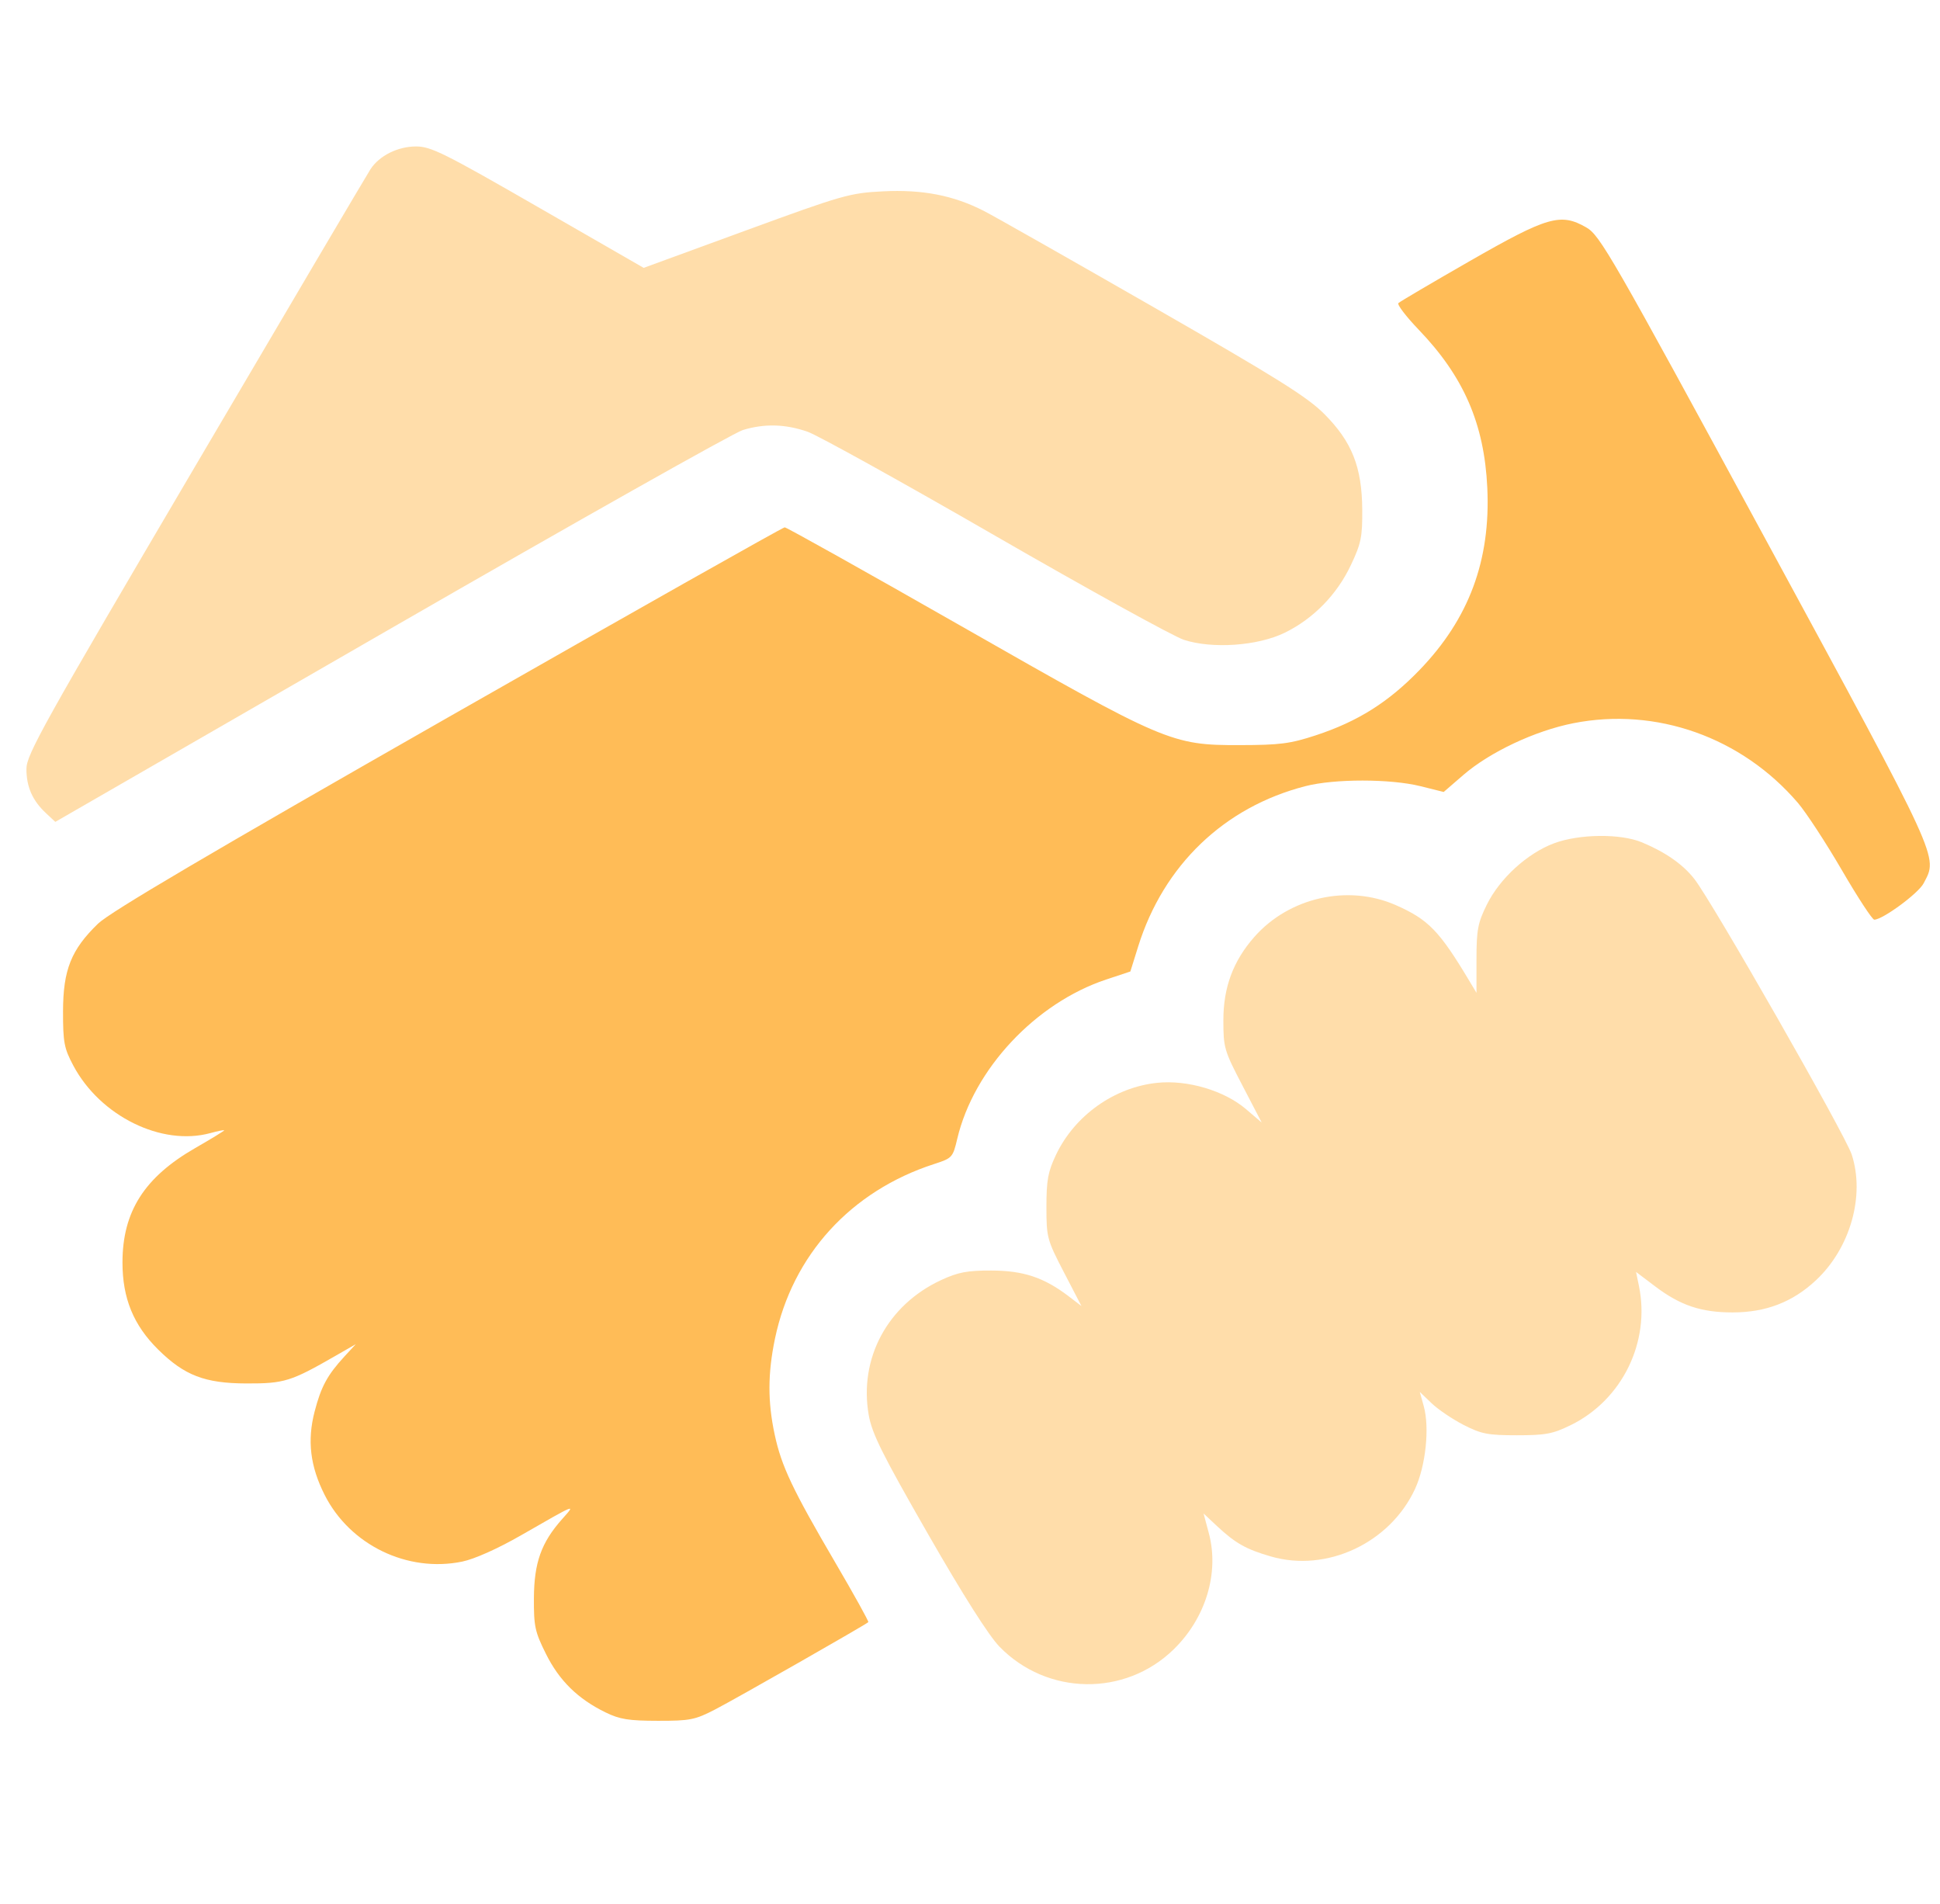<svg width="53" height="52" viewBox="0 0 53 52" fill="none" xmlns="http://www.w3.org/2000/svg">
<g id="cart_11542073 1" clip-path="url(#clip0_248_715)">
<path id="deal_4415928 1 (Traced)" fill-rule="evenodd" clip-rule="evenodd" d="M43.337 6.212C43.712 6.428 44.015 6.954 48.221 14.704C53.056 23.615 52.946 23.374 52.552 24.127C52.409 24.401 51.433 25.119 51.204 25.119C51.15 25.119 50.751 24.509 50.317 23.763C49.883 23.017 49.343 22.192 49.118 21.929C47.58 20.134 45.247 19.307 42.983 19.753C41.935 19.96 40.7 20.541 39.974 21.17L39.441 21.631L38.803 21.472C37.983 21.269 36.459 21.268 35.668 21.471C33.447 22.04 31.788 23.629 31.094 25.852L30.881 26.534L30.219 26.754C28.289 27.396 26.602 29.2 26.152 31.103C26.031 31.615 26.014 31.633 25.52 31.793C23.244 32.53 21.649 34.279 21.172 36.562C20.974 37.512 20.971 38.283 21.164 39.182C21.349 40.046 21.647 40.676 22.823 42.684C23.335 43.558 23.739 44.288 23.722 44.305C23.651 44.376 20.109 46.394 19.543 46.687C18.986 46.975 18.856 47.001 17.974 47C17.176 46.999 16.931 46.96 16.542 46.77C15.785 46.4 15.277 45.901 14.915 45.172C14.614 44.57 14.582 44.417 14.586 43.649C14.592 42.679 14.787 42.133 15.356 41.492C15.735 41.066 15.778 41.048 14.235 41.933C13.593 42.301 12.962 42.583 12.626 42.652C11.13 42.959 9.561 42.199 8.87 40.832C8.474 40.049 8.389 39.346 8.595 38.554C8.771 37.875 8.943 37.557 9.409 37.05L9.72 36.713L9.163 37.033C7.948 37.732 7.765 37.789 6.733 37.786C5.597 37.783 5.037 37.568 4.32 36.859C3.647 36.194 3.346 35.46 3.346 34.483C3.346 33.094 3.943 32.155 5.334 31.356C5.769 31.106 6.125 30.888 6.125 30.873C6.125 30.857 5.954 30.891 5.746 30.948C4.416 31.311 2.737 30.484 2.003 29.104C1.752 28.632 1.721 28.471 1.722 27.623C1.724 26.489 1.944 25.938 2.679 25.227C3.009 24.909 5.706 23.32 12.242 19.593C17.249 16.739 21.387 14.403 21.438 14.403C21.489 14.403 23.659 15.617 26.259 17.1C31.844 20.286 32.004 20.355 33.873 20.351C34.969 20.349 35.248 20.313 35.949 20.083C37.094 19.706 37.931 19.18 38.78 18.301C40.133 16.9 40.727 15.302 40.632 13.316C40.549 11.576 39.99 10.288 38.761 9.008C38.414 8.646 38.163 8.318 38.204 8.278C38.245 8.238 39.121 7.723 40.151 7.132C42.284 5.91 42.635 5.809 43.337 6.212Z" fill="#FFBC57"/>
<path id="deal_4415928 1 (Traced)_2" opacity="0.5" fill-rule="evenodd" clip-rule="evenodd" d="M14.703 5.658L17.585 7.316L20.375 6.295C23.024 5.326 23.214 5.272 24.12 5.226C25.198 5.171 26.046 5.335 26.879 5.761C27.153 5.901 29.232 7.08 31.498 8.38C34.897 10.329 35.716 10.842 36.181 11.309C36.934 12.066 37.207 12.753 37.216 13.914C37.221 14.669 37.186 14.841 36.903 15.439C36.522 16.244 35.878 16.901 35.098 17.282C34.36 17.642 33.121 17.729 32.342 17.475C32.057 17.382 29.74 16.104 27.193 14.636C24.647 13.167 22.337 11.887 22.061 11.791C21.453 11.581 20.887 11.566 20.295 11.745C20.051 11.818 15.725 14.257 10.682 17.163L1.511 22.448L1.258 22.212C0.888 21.868 0.722 21.492 0.722 21.002C0.722 20.611 1.175 19.799 5.347 12.71C7.89 8.387 10.039 4.747 10.122 4.621C10.364 4.251 10.868 4 11.368 4C11.772 4 12.138 4.182 14.703 5.658ZM44.86 23.008C45.504 23.277 45.981 23.611 46.291 24.01C46.789 24.649 50.408 30.986 50.587 31.531C50.956 32.656 50.55 34.088 49.614 34.965C48.975 35.564 48.244 35.846 47.331 35.846C46.477 35.846 45.908 35.655 45.228 35.142L44.696 34.74L44.774 35.118C45.093 36.651 44.318 38.235 42.912 38.924C42.421 39.164 42.226 39.201 41.442 39.201C40.648 39.201 40.471 39.167 39.986 38.919C39.682 38.763 39.288 38.497 39.111 38.327L38.788 38.017L38.897 38.409C39.059 38.996 38.95 40.035 38.66 40.663C37.977 42.144 36.247 42.955 34.718 42.511C34.041 42.315 33.749 42.15 33.245 41.679L32.881 41.338L33.024 41.872C33.316 42.962 32.941 44.197 32.059 45.054C30.73 46.345 28.605 46.31 27.307 44.977C27.013 44.675 26.317 43.578 25.347 41.888C24.103 39.72 23.824 39.16 23.734 38.652C23.461 37.104 24.246 35.64 25.714 34.961C26.175 34.748 26.426 34.7 27.082 34.702C27.954 34.703 28.518 34.89 29.19 35.401L29.544 35.671L29.066 34.75C28.604 33.859 28.588 33.801 28.588 32.96C28.588 32.231 28.631 32.002 28.85 31.54C29.361 30.466 30.444 29.696 31.615 29.575C32.442 29.489 33.447 29.787 34.042 30.295L34.469 30.66L33.946 29.655C33.444 28.694 33.422 28.616 33.422 27.866C33.422 26.966 33.689 26.248 34.268 25.59C35.22 24.508 36.83 24.147 38.134 24.722C39.024 25.115 39.324 25.424 40.147 26.8L40.337 27.117V26.199C40.337 25.396 40.373 25.209 40.619 24.71C40.971 23.994 41.726 23.305 42.455 23.033C43.146 22.775 44.275 22.763 44.86 23.008Z" fill="#FFBC57"/>
</g>
<defs>
<clipPath id="clip0_248_715">
<rect width="52" height="52" fill="white" transform="translate(0.722)"/>
</clipPath>
</defs>
</svg>

